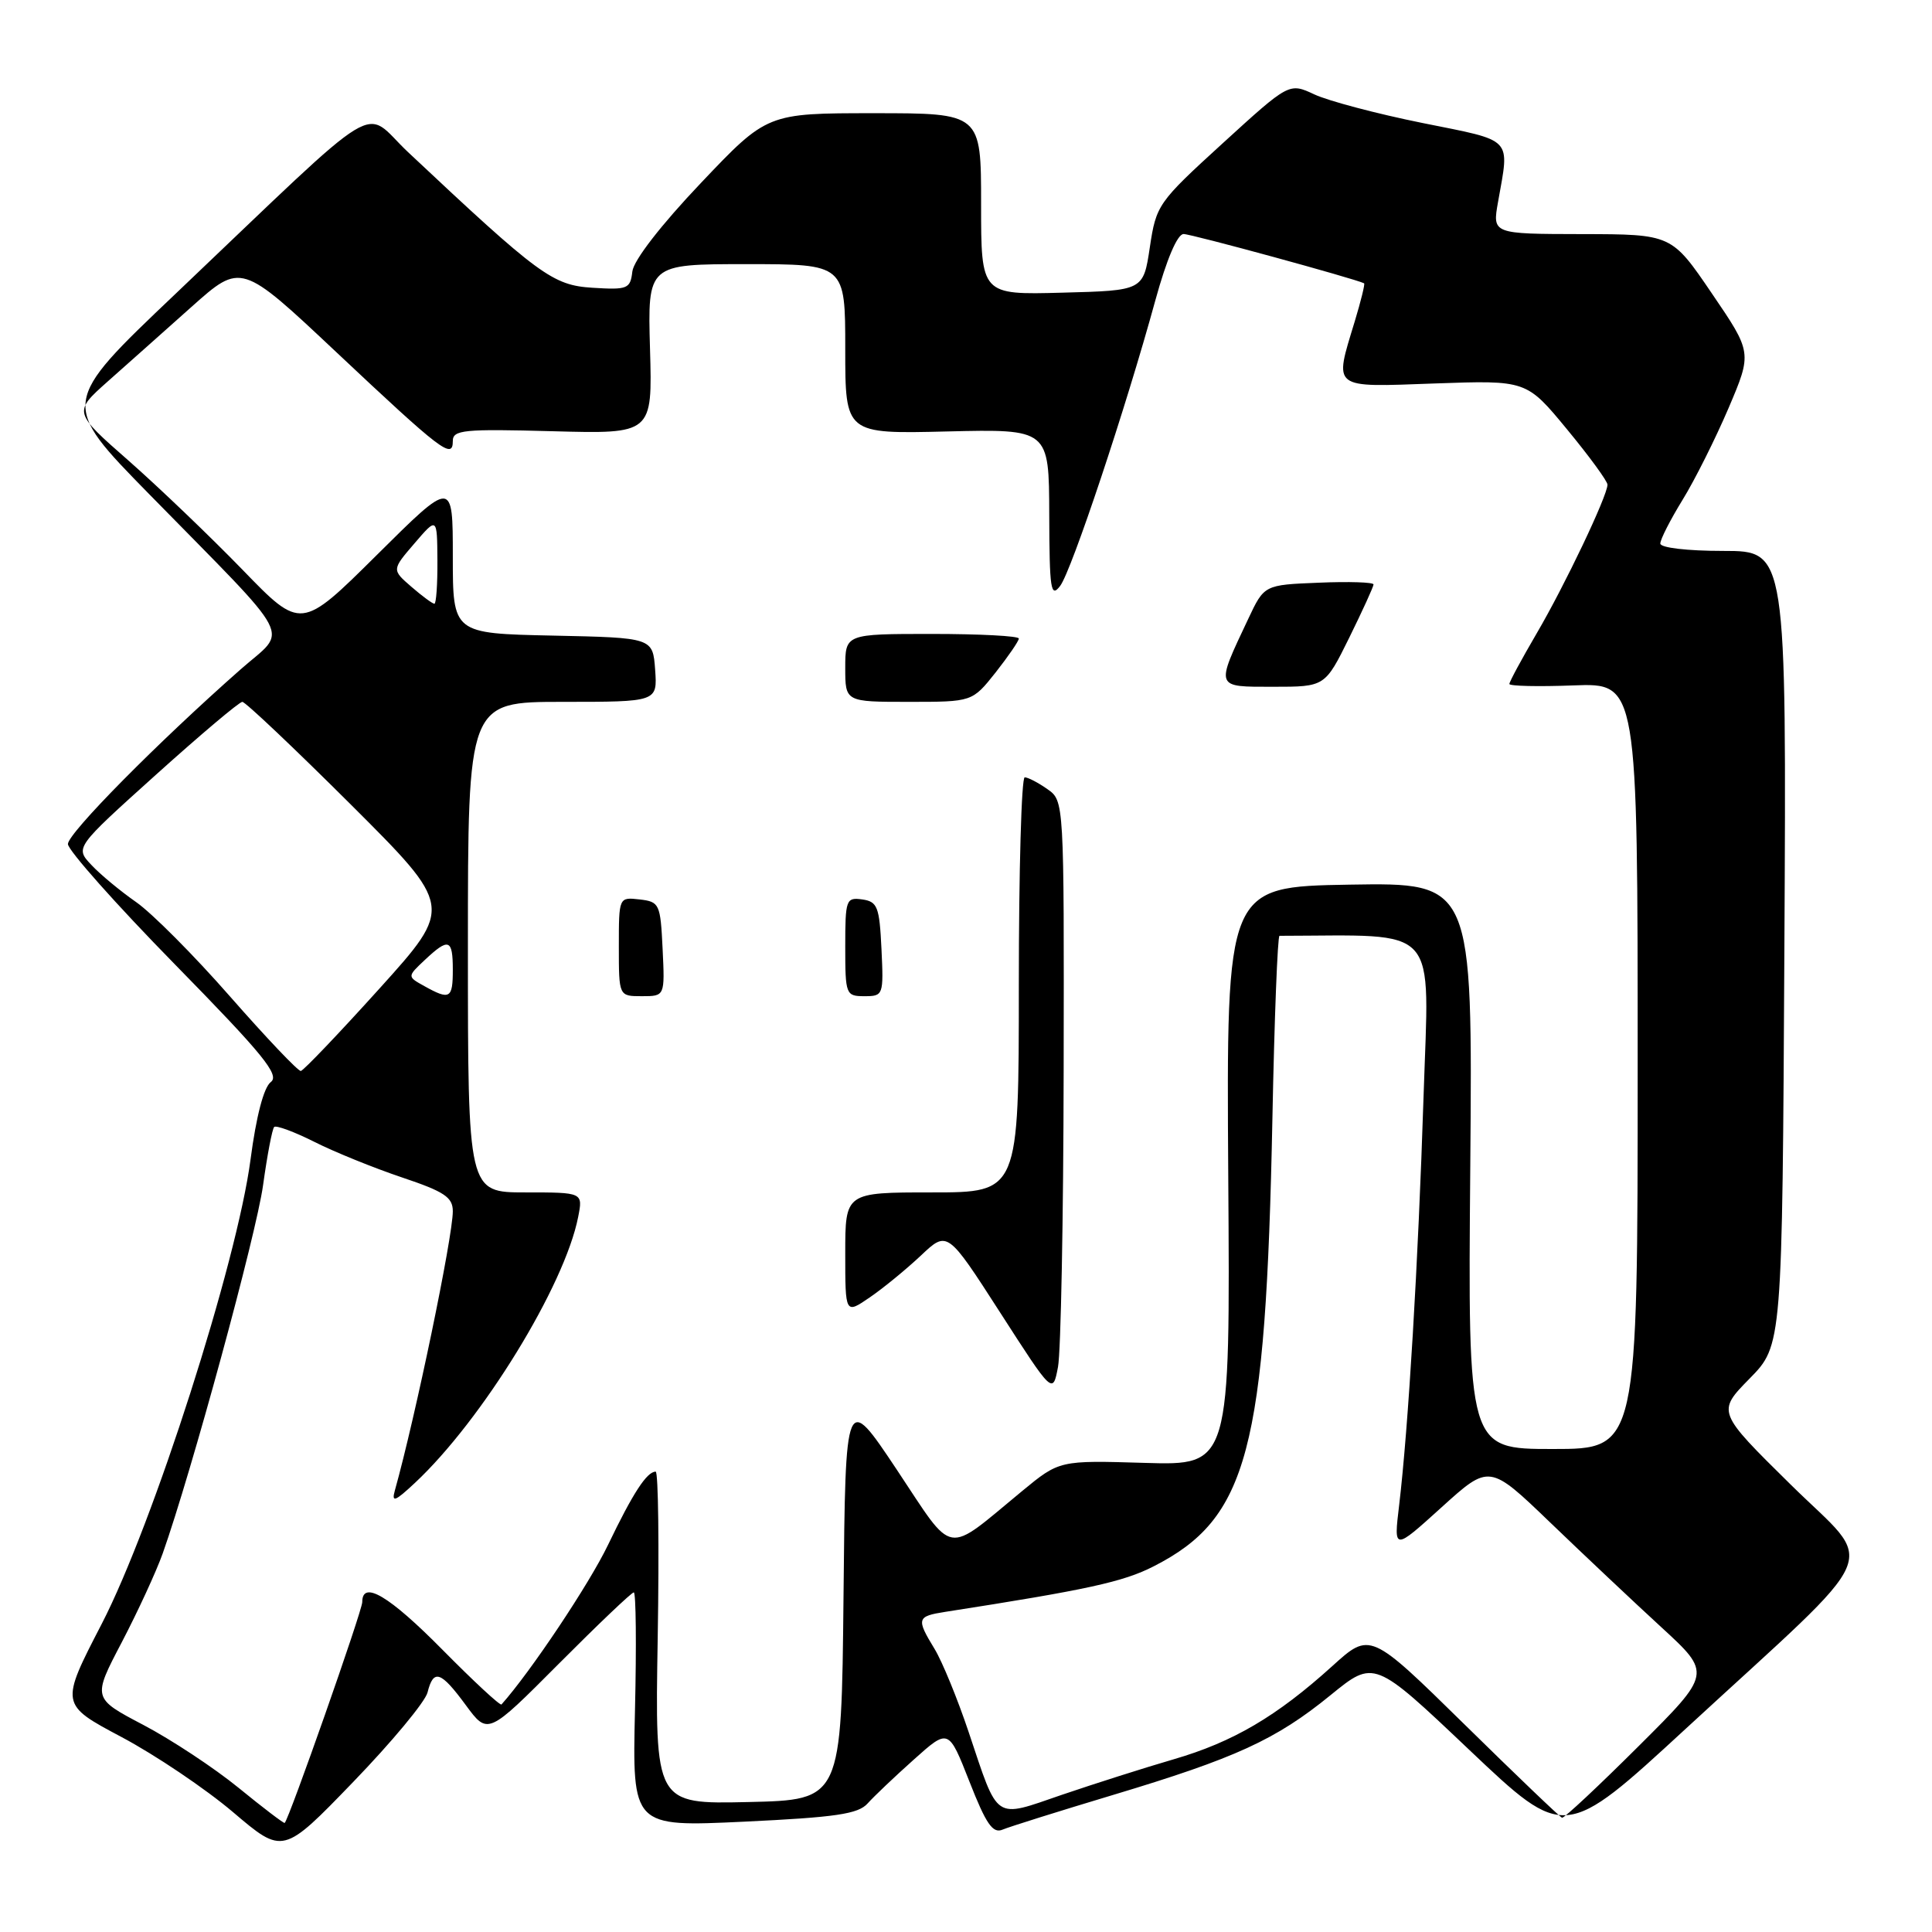 <?xml version="1.0" encoding="UTF-8" standalone="no"?>
<!DOCTYPE svg PUBLIC "-//W3C//DTD SVG 1.1//EN" "http://www.w3.org/Graphics/SVG/1.1/DTD/svg11.dtd" >
<svg xmlns="http://www.w3.org/2000/svg" xmlns:xlink="http://www.w3.org/1999/xlink" version="1.1" viewBox="0 0 256 256">
 <g >
 <path fill="currentColor"
d=" M 56.65 224.26 C 57.44 221.10 58.40 221.42 61.73 225.95 C 64.64 229.90 64.64 229.90 74.05 220.45 C 79.23 215.25 83.69 211.00 83.98 211.00 C 84.27 211.00 84.34 217.99 84.14 226.54 C 83.78 242.08 83.78 242.08 98.61 241.38 C 110.76 240.80 113.72 240.37 114.97 238.96 C 115.81 238.02 118.57 235.40 121.10 233.14 C 125.69 229.03 125.69 229.03 128.46 236.08 C 130.67 241.72 131.55 242.99 132.86 242.43 C 133.76 242.05 140.33 239.99 147.45 237.85 C 163.73 232.96 169.05 230.53 176.30 224.62 C 182.08 219.91 182.08 219.91 194.70 231.88 C 207.33 243.85 207.33 243.85 223.41 229.03 C 250.18 204.37 248.65 207.93 237.28 196.72 C 227.50 187.08 227.50 187.08 231.83 182.67 C 236.16 178.26 236.16 178.26 236.44 125.63 C 236.72 73.00 236.72 73.00 228.36 73.00 C 223.54 73.00 220.00 72.58 220.00 72.02 C 220.00 71.47 221.33 68.87 222.95 66.23 C 224.58 63.59 227.31 58.12 229.04 54.08 C 232.17 46.72 232.17 46.72 226.83 38.88 C 221.50 31.04 221.50 31.04 209.62 31.02 C 197.74 31.00 197.74 31.00 198.50 26.75 C 200.03 18.09 200.66 18.75 188.50 16.30 C 182.45 15.08 176.00 13.37 174.16 12.51 C 170.82 10.95 170.82 10.95 162.02 18.98 C 153.44 26.81 153.20 27.15 152.36 32.76 C 151.50 38.50 151.50 38.50 140.75 38.78 C 130.00 39.07 130.00 39.07 130.00 27.03 C 130.00 15.00 130.00 15.00 115.82 15.00 C 101.65 15.00 101.65 15.00 92.87 24.25 C 87.57 29.83 83.97 34.48 83.79 35.97 C 83.52 38.28 83.17 38.42 78.51 38.13 C 73.23 37.80 71.47 36.51 54.07 20.16 C 47.84 14.30 51.52 12.06 23.24 38.95 C 7.98 53.45 7.98 53.45 19.77 65.48 C 39.45 85.56 38.19 83.14 31.90 88.68 C 20.87 98.40 9.00 110.41 9.00 111.84 C 9.00 112.65 15.38 119.83 23.18 127.79 C 34.92 139.77 37.10 142.46 35.88 143.38 C 34.95 144.08 33.95 147.91 33.20 153.62 C 31.40 167.32 20.28 202.01 13.48 215.17 C 7.96 225.84 7.96 225.84 16.11 230.17 C 20.59 232.55 27.24 237.03 30.88 240.12 C 37.50 245.75 37.50 245.75 46.79 236.13 C 51.90 230.84 56.34 225.50 56.65 224.26 Z  M 31.62 236.90 C 28.38 234.26 22.70 230.51 18.99 228.56 C 12.25 225.02 12.25 225.02 16.14 217.60 C 18.27 213.52 20.71 208.23 21.56 205.84 C 25.37 195.08 33.96 163.57 34.86 157.03 C 35.41 153.06 36.07 149.59 36.33 149.33 C 36.59 149.08 38.98 149.96 41.65 151.30 C 44.32 152.65 49.54 154.76 53.25 156.01 C 58.89 157.90 60.00 158.64 60.00 160.50 C 60.00 163.89 55.05 187.75 52.32 197.50 C 51.86 199.14 52.34 198.96 54.97 196.50 C 63.89 188.17 74.83 170.35 76.61 161.25 C 77.25 158.00 77.25 158.00 69.62 158.00 C 62.00 158.00 62.00 158.00 62.00 125.50 C 62.00 93.00 62.00 93.00 74.56 93.00 C 87.11 93.00 87.11 93.00 86.81 88.75 C 86.50 84.50 86.50 84.50 73.25 84.22 C 60.00 83.94 60.00 83.94 60.00 73.74 C 60.00 63.54 60.00 63.54 49.95 73.52 C 39.89 83.50 39.89 83.50 32.14 75.50 C 27.87 71.10 21.08 64.60 17.05 61.05 C 9.71 54.61 9.71 54.61 14.27 50.55 C 16.78 48.32 21.79 43.87 25.39 40.65 C 31.95 34.80 31.95 34.80 44.55 46.65 C 58.53 59.80 60.00 60.92 60.00 58.44 C 60.00 56.96 61.43 56.82 73.23 57.14 C 86.45 57.50 86.45 57.50 86.13 46.25 C 85.81 35.00 85.81 35.00 98.91 35.00 C 112.00 35.00 112.00 35.00 112.00 46.25 C 112.00 57.50 112.00 57.50 125.50 57.17 C 139.00 56.85 139.00 56.85 139.03 68.17 C 139.06 78.15 139.23 79.28 140.48 77.63 C 141.99 75.63 149.17 54.11 153.10 39.76 C 154.58 34.37 156.01 31.01 156.83 31.01 C 157.85 31.00 179.55 36.93 180.75 37.54 C 180.89 37.61 180.33 39.88 179.51 42.59 C 176.76 51.65 176.31 51.31 190.14 50.81 C 202.27 50.38 202.27 50.38 207.64 56.89 C 210.59 60.46 213.00 63.76 213.00 64.22 C 213.00 65.69 207.33 77.60 203.61 83.94 C 201.63 87.33 200.00 90.34 200.00 90.63 C 200.00 90.91 203.83 91.00 208.50 90.82 C 217.00 90.50 217.00 90.50 217.00 141.25 C 217.00 192.00 217.00 192.00 205.75 192.00 C 194.50 192.00 194.50 192.00 194.82 154.48 C 195.13 116.95 195.13 116.95 178.82 117.22 C 162.50 117.50 162.50 117.50 162.75 155.84 C 163.01 194.18 163.01 194.18 151.69 193.84 C 140.38 193.50 140.38 193.50 135.44 197.57 C 125.08 206.11 126.57 206.37 118.83 194.74 C 112.03 184.54 112.03 184.54 111.77 211.52 C 111.50 238.50 111.50 238.50 99.14 238.78 C 86.78 239.06 86.78 239.06 87.15 217.03 C 87.35 204.91 87.23 195.00 86.88 195.00 C 85.71 195.00 83.86 197.85 80.57 204.70 C 78.08 209.89 70.29 221.55 66.45 225.85 C 66.27 226.04 62.76 222.78 58.63 218.60 C 51.57 211.45 48.00 209.33 48.00 212.29 C 48.00 213.44 38.25 241.18 37.72 241.55 C 37.60 241.63 34.85 239.54 31.62 236.90 Z  M 140.94 141.81 C 141.00 106.11 141.00 106.11 138.78 104.56 C 137.56 103.70 136.21 103.00 135.78 103.00 C 135.35 103.00 135.00 115.38 135.00 130.50 C 135.00 158.00 135.00 158.00 123.50 158.00 C 112.00 158.00 112.00 158.00 112.00 166.07 C 112.00 174.14 112.00 174.14 115.25 171.91 C 117.04 170.69 120.08 168.19 122.02 166.37 C 125.53 163.05 125.53 163.05 132.52 173.91 C 139.50 184.76 139.50 184.76 140.19 181.13 C 140.57 179.13 140.91 161.44 140.94 141.81 Z  M 87.80 125.75 C 87.51 119.76 87.39 119.49 84.75 119.18 C 82.00 118.87 82.00 118.87 82.00 125.43 C 82.00 132.00 82.00 132.00 85.05 132.00 C 88.10 132.00 88.10 132.00 87.80 125.75 Z  M 116.80 125.75 C 116.53 120.14 116.27 119.47 114.25 119.18 C 112.11 118.88 112.00 119.19 112.00 125.43 C 112.00 131.80 112.08 132.00 114.55 132.00 C 117.04 132.00 117.09 131.86 116.80 125.75 Z  M 131.92 89.11 C 133.61 86.96 135.00 84.94 135.00 84.61 C 135.00 84.27 129.82 84.00 123.50 84.00 C 112.00 84.00 112.00 84.00 112.00 88.50 C 112.00 93.00 112.00 93.00 120.42 93.00 C 128.83 93.00 128.83 93.00 131.92 89.11 Z  M 178.79 84.48 C 180.55 80.90 182.00 77.73 182.00 77.44 C 182.00 77.15 178.74 77.04 174.76 77.21 C 167.52 77.50 167.52 77.50 165.40 82.00 C 161.04 91.24 160.95 91.00 168.72 91.00 C 175.57 91.00 175.57 91.00 178.79 84.48 Z  M 194.03 228.47 C 181.55 216.22 181.55 216.22 176.53 220.77 C 169.17 227.43 163.38 230.83 155.50 233.12 C 151.65 234.24 145.00 236.36 140.71 237.82 C 131.62 240.94 132.35 241.44 128.35 229.50 C 126.88 225.11 124.85 220.16 123.84 218.50 C 121.39 214.48 121.48 214.17 125.25 213.58 C 144.08 210.65 148.84 209.61 152.86 207.55 C 165.36 201.18 167.72 192.26 168.60 148.25 C 168.86 134.91 169.29 124.00 169.54 124.00 C 191.03 123.97 189.37 122.12 188.63 145.25 C 187.92 167.40 186.61 189.25 185.39 199.48 C 184.67 205.47 184.67 205.47 191.01 199.73 C 197.35 193.99 197.35 193.99 205.43 201.76 C 209.87 206.03 216.49 212.27 220.15 215.63 C 226.80 221.74 226.80 221.74 217.13 231.37 C 211.81 236.67 207.25 240.94 206.98 240.86 C 206.72 240.79 200.89 235.21 194.03 228.47 Z  M 30.50 132.06 C 25.71 126.59 20.09 120.95 18.02 119.52 C 15.96 118.08 13.29 115.88 12.11 114.61 C 9.94 112.31 9.94 112.31 20.66 102.66 C 26.56 97.35 31.71 93.00 32.11 93.00 C 32.51 93.00 38.96 99.11 46.45 106.57 C 60.06 120.15 60.06 120.15 50.28 130.99 C 44.90 136.95 40.21 141.86 39.86 141.91 C 39.51 141.96 35.30 137.53 30.50 132.06 Z  M 56.22 130.66 C 53.95 129.40 53.95 129.40 56.29 127.20 C 59.46 124.22 60.00 124.41 60.00 128.50 C 60.00 132.33 59.61 132.55 56.22 130.66 Z  M 54.51 77.75 C 51.91 75.50 51.91 75.50 54.92 72.00 C 57.92 68.50 57.92 68.50 57.96 74.25 C 57.98 77.41 57.80 80.00 57.56 80.00 C 57.31 80.00 55.94 78.99 54.51 77.75 Z "/>
</g>
</svg>